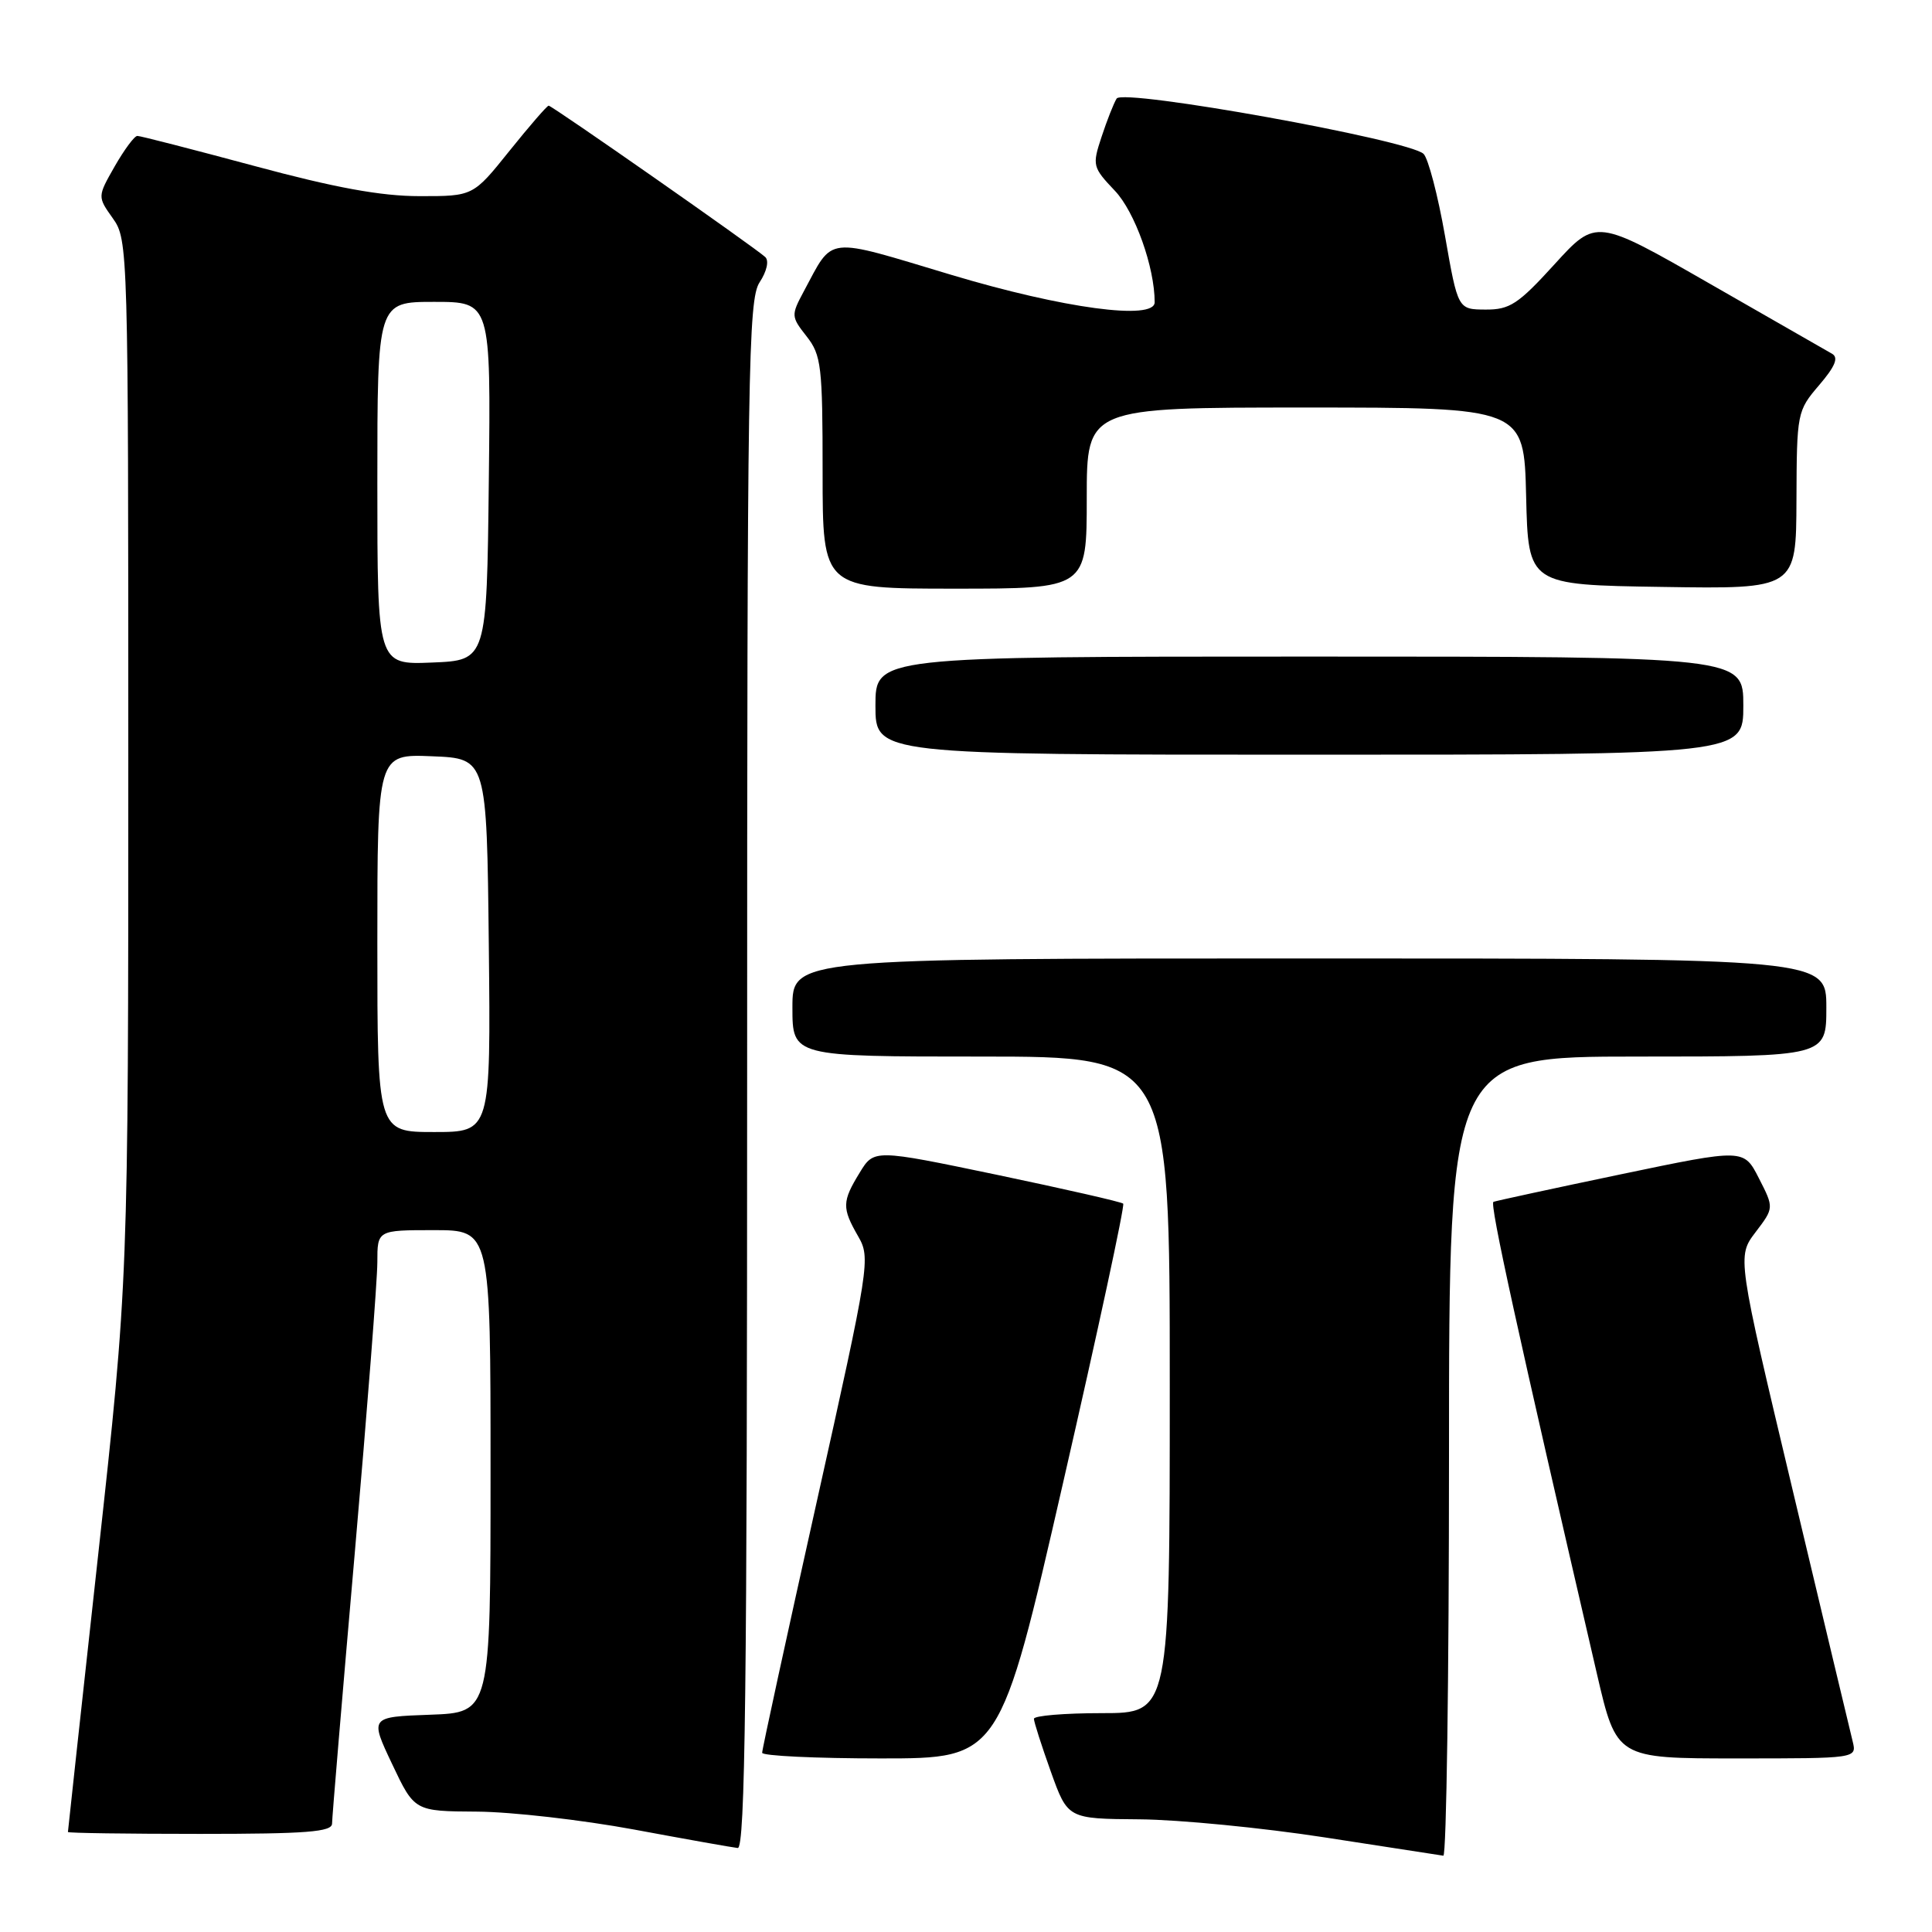 <?xml version="1.0" encoding="UTF-8" standalone="no"?>
<!DOCTYPE svg PUBLIC "-//W3C//DTD SVG 1.1//EN" "http://www.w3.org/Graphics/SVG/1.1/DTD/svg11.dtd" >
<svg xmlns="http://www.w3.org/2000/svg" xmlns:xlink="http://www.w3.org/1999/xlink" version="1.1" viewBox="0 0 256 256">
 <g >
 <path fill="currentColor"
d=" M 192.00 193.00 C 192.00 140.00 192.00 140.00 217.00 140.00 C 242.00 140.00 242.00 140.00 242.00 133.50 C 242.00 127.00 242.00 127.00 173.50 127.00 C 105.00 127.00 105.00 127.00 105.00 133.50 C 105.00 140.00 105.00 140.00 130.00 140.00 C 155.00 140.00 155.00 140.00 155.00 183.50 C 155.00 227.00 155.00 227.00 146.00 227.00 C 141.05 227.00 137.00 227.34 137.00 227.75 C 137.00 228.16 138.01 231.31 139.24 234.75 C 141.48 241.00 141.48 241.00 150.99 241.07 C 156.22 241.11 167.25 242.19 175.50 243.46 C 183.75 244.73 190.84 245.82 191.25 245.89 C 191.66 245.95 192.00 222.15 192.00 193.00 Z  M 99.00 142.46 C 99.00 48.90 99.14 39.71 100.65 37.41 C 101.61 35.95 101.92 34.55 101.40 34.06 C 100.06 32.81 73.15 14.00 72.70 14.00 C 72.49 14.00 70.15 16.70 67.50 20.00 C 62.69 26.00 62.69 26.00 55.59 25.99 C 50.47 25.99 44.38 24.87 33.70 21.99 C 25.55 19.80 18.58 18.00 18.20 18.01 C 17.81 18.01 16.47 19.83 15.20 22.04 C 12.91 26.06 12.91 26.06 14.95 28.93 C 16.97 31.76 17.00 32.88 17.00 100.74 C 17.00 169.67 17.00 169.67 13.00 206.09 C 10.80 226.11 9.00 242.61 9.00 242.75 C 9.00 242.89 16.88 243.00 26.50 243.00 C 40.62 243.00 44.00 242.74 44.00 241.63 C 44.00 240.88 45.35 224.80 47.00 205.88 C 48.65 186.97 50.00 169.59 50.00 167.25 C 50.00 163.00 50.00 163.00 57.50 163.00 C 65.00 163.00 65.00 163.00 65.00 194.96 C 65.00 226.92 65.00 226.92 57.00 227.21 C 49.00 227.50 49.00 227.50 51.96 233.75 C 54.92 240.00 54.92 240.00 63.21 240.05 C 67.77 240.08 77.12 241.15 84.00 242.42 C 90.88 243.70 97.06 244.80 97.75 244.87 C 98.74 244.97 99.00 223.90 99.00 142.46 Z  M 140.87 196.45 C 145.48 176.35 149.06 159.72 148.83 159.49 C 148.60 159.26 141.07 157.55 132.11 155.67 C 115.81 152.27 115.81 152.27 113.91 155.39 C 111.57 159.21 111.55 160.06 113.70 163.80 C 115.37 166.70 115.24 167.50 108.19 199.14 C 104.22 216.94 100.98 231.84 100.99 232.25 C 100.99 232.66 108.09 233.00 116.75 233.00 C 132.50 233.00 132.50 233.00 140.87 196.45 Z  M 245.49 230.75 C 245.18 229.51 241.61 214.55 237.55 197.50 C 230.17 166.50 230.17 166.50 232.62 163.27 C 235.07 160.05 235.07 160.05 233.06 156.12 C 231.06 152.20 231.06 152.20 214.78 155.60 C 205.83 157.47 198.23 159.12 197.89 159.25 C 197.36 159.47 201.04 176.24 211.59 221.75 C 214.20 233.00 214.20 233.00 230.12 233.00 C 246.04 233.00 246.04 233.00 245.49 230.75 Z  M 231.00 93.50 C 231.00 87.00 231.00 87.00 173.50 87.00 C 116.00 87.00 116.00 87.00 116.00 93.50 C 116.00 100.00 116.00 100.00 173.50 100.00 C 231.00 100.00 231.00 100.00 231.00 93.50 Z  M 144.00 66.00 C 144.00 54.00 144.00 54.00 172.97 54.00 C 201.94 54.00 201.94 54.00 202.22 65.75 C 202.50 77.50 202.50 77.50 220.25 77.77 C 238.00 78.05 238.00 78.05 238.04 66.27 C 238.08 54.70 238.13 54.44 241.04 51.04 C 243.18 48.54 243.65 47.38 242.75 46.87 C 242.06 46.48 234.75 42.29 226.50 37.56 C 211.50 28.96 211.50 28.96 206.00 35.00 C 201.17 40.31 200.05 41.04 196.84 41.02 C 193.18 41.00 193.18 41.00 191.47 31.25 C 190.53 25.89 189.25 21.00 188.63 20.39 C 186.74 18.54 148.80 11.70 147.96 13.06 C 147.57 13.69 146.67 15.98 145.96 18.14 C 144.71 21.92 144.77 22.16 147.73 25.28 C 150.38 28.07 153.00 35.41 153.00 40.05 C 153.00 42.50 140.90 40.87 126.09 36.43 C 109.11 31.34 110.51 31.18 106.50 38.62 C 104.81 41.78 104.82 41.95 106.88 44.57 C 108.83 47.06 109.00 48.49 109.00 62.63 C 109.00 78.00 109.00 78.00 126.50 78.00 C 144.00 78.00 144.00 78.00 144.00 66.00 Z  M 50.00 124.96 C 50.00 99.91 50.00 99.91 57.25 100.21 C 64.50 100.50 64.50 100.50 64.77 125.25 C 65.03 150.00 65.03 150.00 57.52 150.00 C 50.00 150.00 50.00 150.00 50.00 124.96 Z  M 50.00 64.04 C 50.00 40.00 50.00 40.00 57.52 40.00 C 65.04 40.00 65.04 40.00 64.77 63.75 C 64.50 87.50 64.50 87.50 57.25 87.79 C 50.00 88.09 50.00 88.09 50.00 64.04 Z "/>
</g>
</svg>